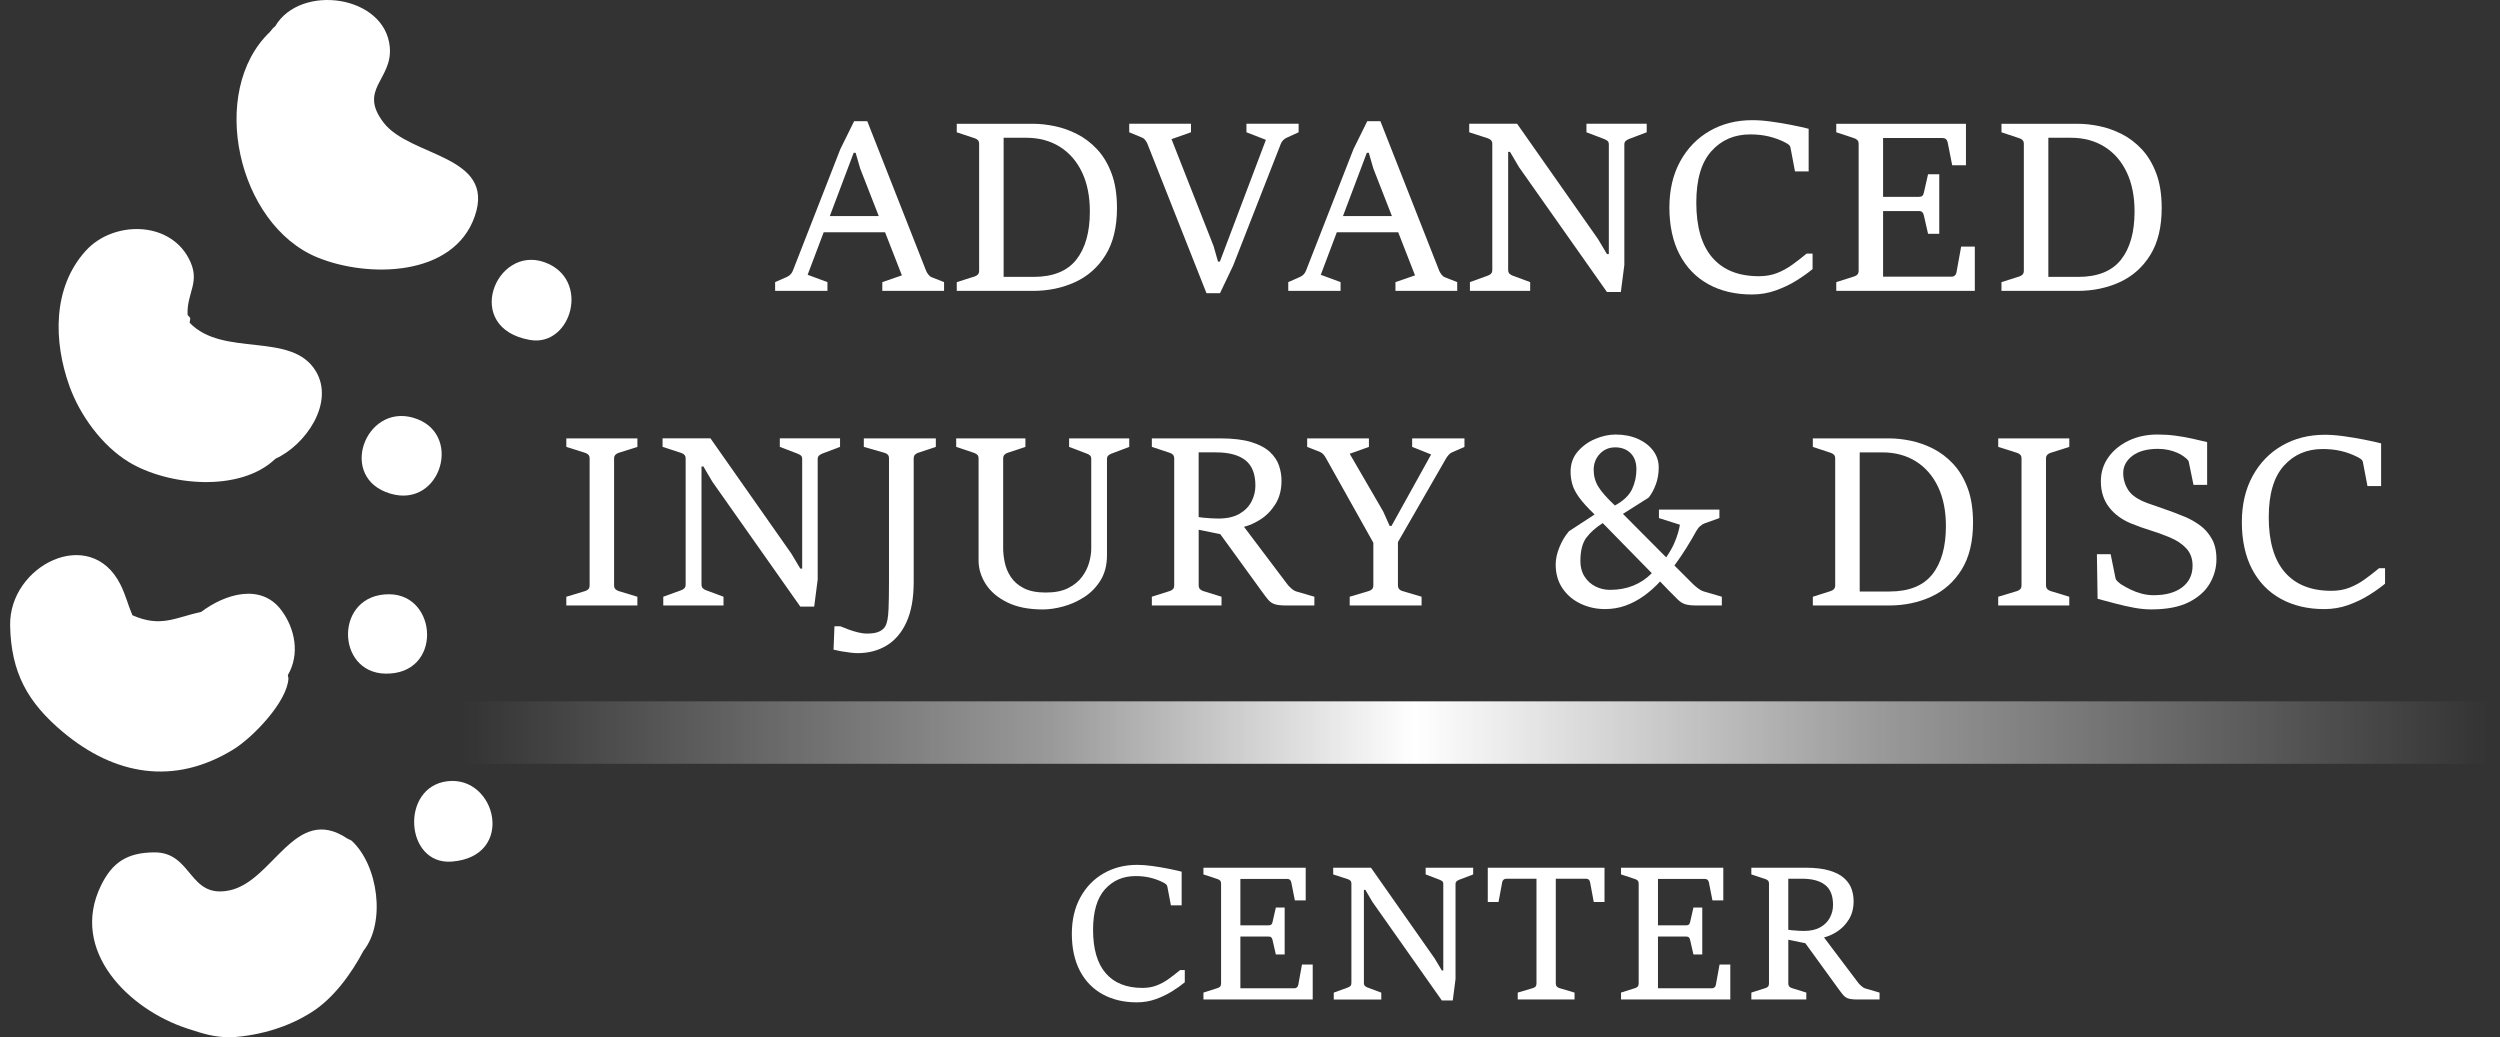 <svg width="241" height="100" viewBox="0 0 241 100" fill="none" xmlns="http://www.w3.org/2000/svg">
<rect x="0" y="0" width="241" height="100" fill="#333333" stroke="none"/>
<g clip-path="url(#clip0_2_163)">
<path d="M22.526 72.228C24.389 71.077 27.685 67.65 27.804 65.419C27.81 65.306 27.746 65.188 27.751 65.076C28.926 63.057 28.445 60.603 27.13 58.834C25.174 56.202 21.721 57.237 19.406 58.981C16.888 59.535 15.509 60.519 12.767 59.312C12.317 58.267 12.127 57.375 11.598 56.325C8.697 50.584 0.867 54.501 0.976 60.299C1.064 64.872 2.691 67.741 6.068 70.568C11.013 74.707 16.763 75.788 22.525 72.229L22.526 72.228Z" fill="white"/>
<path d="M33.911 81.056C33.807 80.962 33.607 80.917 33.475 80.829C28.426 77.466 26.384 84.921 22.142 85.828C18.159 86.68 18.585 82.147 14.873 82.169C12.225 82.184 10.808 83.167 9.736 85.364C6.666 91.651 12.422 97.325 18.077 99.157C19.68 99.676 20.594 99.989 22.354 100.003C25.262 99.776 27.807 98.977 29.988 97.607C32.087 96.307 33.849 93.917 35.045 91.643C37.208 88.93 36.457 83.405 33.911 81.059V81.056Z" fill="white"/>
<path d="M30.581 24.809C35.435 26.809 43.745 26.724 45.773 20.831C47.798 14.945 39.553 15.142 36.998 11.844C34.478 8.592 37.855 7.705 37.576 4.543C37.132 -0.479 28.949 -1.612 26.528 2.535C26.224 2.753 26.168 2.937 25.995 3.103C20.041 8.826 22.893 21.644 30.581 24.809Z" fill="white"/>
<path d="M12.386 44.521C16.161 46.828 23.134 47.509 26.556 44.22C29.463 42.901 32.272 38.843 30.452 35.792C28.133 31.903 21.515 34.495 18.279 31.112C18.352 30.588 18.422 30.731 18.082 30.36C17.988 28.123 19.422 27.183 18.17 24.864C16.216 21.246 10.882 21.313 8.29 24.149C5.022 27.722 5.163 32.956 6.694 37.218C7.694 40.002 9.808 42.943 12.387 44.519L12.386 44.521Z" fill="white"/>
<path d="M37.538 57.287C32.239 57.24 32.333 64.842 37.143 64.938C42.669 65.047 42.227 57.33 37.538 57.287Z" fill="white"/>
<path d="M37.168 47.423C42.249 49.454 44.717 42.139 40.24 40.406C35.489 38.566 32.58 45.59 37.168 47.423Z" fill="white"/>
<path d="M51.084 32.771C55.084 33.477 56.988 26.898 52.496 25.281C47.791 23.587 44.544 31.619 51.084 32.771Z" fill="white"/>
<path d="M43.137 75.31C38.56 75.85 39.029 83.407 43.549 83.057C49.739 82.579 47.857 74.754 43.137 75.31Z" fill="white"/>
<path d="M79.765 27.197L77.856 26.489L79.403 22.39H85.32L86.942 26.545L85.055 27.197V28.04H91.008V27.197L89.817 26.726C89.697 26.68 89.59 26.597 89.498 26.473C89.404 26.35 89.33 26.229 89.278 26.108L83.606 11.685H82.337L81.011 14.37L76.44 26.074C76.335 26.359 76.144 26.564 75.868 26.691L74.722 27.196V28.039H79.765V27.196V27.197ZM82.293 14.73H82.484L82.923 16.247L84.712 20.829H79.994L82.294 14.73H82.293Z" fill="white"/>
<path d="M103.645 27.193C104.874 26.627 105.853 25.756 106.582 24.576C107.312 23.396 107.677 21.89 107.677 20.055C107.677 18.759 107.503 17.648 107.155 16.719C106.807 15.789 106.342 15.015 105.762 14.393C105.182 13.771 104.535 13.28 103.824 12.922C103.112 12.561 102.391 12.307 101.661 12.159C100.931 12.008 100.245 11.934 99.6 11.934H92.232V12.754L93.962 13.328C94.081 13.365 94.183 13.425 94.265 13.508C94.348 13.591 94.388 13.71 94.388 13.867V26.088C94.388 26.252 94.348 26.378 94.265 26.464C94.182 26.55 94.081 26.611 93.962 26.649L92.232 27.199V28.042H99.555C101.053 28.042 102.415 27.76 103.643 27.194L103.645 27.193ZM96.749 13.28H98.916C100.158 13.28 101.241 13.569 102.163 14.146C103.084 14.722 103.797 15.54 104.303 16.599C104.809 17.659 105.062 18.923 105.062 20.39C105.062 22.39 104.623 23.939 103.748 25.041C102.872 26.143 101.495 26.693 99.615 26.693H96.75V13.28H96.749Z" fill="white"/>
<path d="M110.391 13.494C110.477 13.607 110.546 13.718 110.599 13.831L116.305 28.265H117.607L118.876 25.602L123.471 13.864C123.516 13.737 123.59 13.621 123.695 13.516C123.8 13.411 123.913 13.332 124.032 13.279L125.188 12.751V11.931H120.157V12.751L122.032 13.481L117.596 25.22H117.416L116.99 23.725L112.934 13.414L114.81 12.751V11.931H108.857V12.751L110.048 13.245C110.19 13.296 110.303 13.379 110.391 13.492V13.494Z" fill="white"/>
<path d="M124.189 28.04H129.231V27.197L127.323 26.489L128.869 22.39H134.787L136.408 26.545L134.522 27.197V28.04H140.475V27.197L139.284 26.726C139.163 26.68 139.057 26.597 138.964 26.473C138.87 26.35 138.797 26.229 138.745 26.108L133.072 11.685H131.803L130.477 14.37L125.906 26.074C125.801 26.359 125.61 26.564 125.334 26.691L124.189 27.196V28.039V28.04ZM131.761 14.73H131.952L132.391 16.247L134.18 20.829H129.462L131.762 14.73H131.761Z" fill="white"/>
<path d="M143.733 13.517C143.816 13.6 143.857 13.719 143.857 13.876V26.019C143.857 26.176 143.817 26.296 143.739 26.378C143.661 26.461 143.557 26.524 143.43 26.569L141.7 27.197V28.041H147.508V27.197L145.812 26.569C145.707 26.531 145.61 26.472 145.521 26.389C145.431 26.306 145.386 26.183 145.386 26.017V14.639H145.566L146.431 16.111L154.912 28.152H156.249L156.586 25.546V13.92C156.586 13.77 156.634 13.655 156.731 13.577C156.828 13.498 156.926 13.44 157.023 13.403L158.742 12.751V11.931H152.934V12.751L154.641 13.403C154.76 13.448 154.865 13.506 154.956 13.577C155.045 13.647 155.091 13.762 155.091 13.92V24.49H154.91L154.045 23.04L146.249 11.931H141.633V12.751L143.43 13.335C143.549 13.373 143.651 13.433 143.733 13.516V13.517Z" fill="white"/>
<path d="M164.698 27.406C165.892 28.061 167.287 28.388 168.882 28.388C169.683 28.388 170.447 28.26 171.173 28.001C171.899 27.743 172.566 27.425 173.173 27.047C173.779 26.669 174.299 26.299 174.733 25.941V24.447H174.16C173.688 24.837 173.224 25.196 172.767 25.525C172.309 25.854 171.823 26.121 171.306 26.323C170.789 26.525 170.206 26.627 169.554 26.627C167.6 26.627 166.105 26.03 165.073 24.836C164.04 23.642 163.523 21.873 163.523 19.528C163.523 17.311 164.005 15.662 164.972 14.58C165.938 13.497 167.188 12.956 168.724 12.956C169.368 12.956 169.963 13.022 170.51 13.152C171.057 13.284 171.566 13.469 172.038 13.708C172.165 13.768 172.286 13.84 172.398 13.921C172.511 14.005 172.579 14.105 172.601 14.224L173.039 16.526H174.354V12.414C173.92 12.301 173.383 12.182 172.742 12.055C172.101 11.928 171.444 11.817 170.77 11.725C170.096 11.63 169.482 11.584 168.927 11.584C167.392 11.584 166.022 11.93 164.816 12.622C163.611 13.315 162.661 14.294 161.968 15.559C161.276 16.825 160.929 18.311 160.929 20.019C160.929 21.727 161.258 23.296 161.918 24.546C162.578 25.797 163.504 26.749 164.698 27.404V27.406Z" fill="white"/>
<path d="M190.371 23.772H189.056L188.606 26.243C188.584 26.378 188.529 26.483 188.443 26.558C188.357 26.633 188.258 26.671 188.145 26.671H181.529V20.346H184.978C185.129 20.346 185.239 20.382 185.309 20.453C185.38 20.523 185.431 20.632 185.461 20.773L185.865 22.537H186.944V16.797H185.865L185.461 18.573C185.431 18.715 185.381 18.819 185.309 18.881C185.237 18.945 185.127 18.977 184.978 18.977H181.529V13.304H187.269C187.396 13.304 187.501 13.34 187.584 13.411C187.668 13.481 187.722 13.585 187.754 13.719L188.192 15.932H189.518V11.933H177.016V12.752L178.746 13.326C178.866 13.364 178.967 13.423 179.049 13.506C179.132 13.589 179.173 13.708 179.173 13.865V26.086C179.173 26.251 179.133 26.376 179.055 26.462C178.977 26.549 178.873 26.61 178.746 26.647L177.016 27.197V28.041H190.372V23.772H190.371Z" fill="white"/>
<path d="M204.355 27.193C205.583 26.627 206.563 25.756 207.291 24.576C208.022 23.396 208.387 21.89 208.387 20.055C208.387 18.759 208.213 17.648 207.865 16.719C207.517 15.789 207.052 15.015 206.472 14.393C205.892 13.771 205.245 13.28 204.533 12.922C203.822 12.561 203.101 12.307 202.371 12.159C201.641 12.008 200.953 11.934 200.31 11.934H192.942V12.754L194.672 13.328C194.791 13.365 194.893 13.425 194.975 13.508C195.058 13.591 195.098 13.71 195.098 13.867V26.088C195.098 26.252 195.058 26.378 194.975 26.464C194.892 26.55 194.791 26.611 194.672 26.649L192.942 27.199V28.042H200.265C201.763 28.042 203.125 27.76 204.353 27.194L204.355 27.193ZM197.458 13.28H199.626C200.868 13.28 201.951 13.569 202.872 14.146C203.794 14.722 204.507 15.54 205.013 16.599C205.519 17.659 205.771 18.923 205.771 20.39C205.771 22.39 205.333 23.939 204.458 25.041C203.582 26.143 202.205 26.693 200.324 26.693H197.46V13.28H197.458Z" fill="white"/>
<path d="M59.328 43.839C59.414 43.753 59.517 43.692 59.636 43.654L61.445 43.081V42.261H54.594V43.081L56.413 43.654C56.532 43.692 56.634 43.752 56.716 43.834C56.797 43.918 56.839 44.037 56.839 44.193V56.415C56.839 56.579 56.802 56.703 56.727 56.786C56.651 56.869 56.546 56.932 56.412 56.977L54.592 57.527V58.37H61.443V57.527L59.635 56.977C59.516 56.94 59.412 56.879 59.326 56.792C59.24 56.706 59.198 56.581 59.198 56.416V44.195C59.198 44.044 59.242 43.927 59.326 43.841L59.328 43.839Z" fill="white"/>
<path d="M65.972 43.844C66.055 43.927 66.096 44.046 66.096 44.203V56.346C66.096 56.502 66.057 56.623 65.978 56.705C65.9 56.788 65.796 56.85 65.67 56.896L63.94 57.524V58.367H69.747V57.524L68.052 56.896C67.947 56.858 67.849 56.798 67.76 56.715C67.671 56.632 67.625 56.51 67.625 56.344V44.966H67.805L68.67 46.437L77.151 58.478H78.488L78.825 55.872V44.247C78.825 44.096 78.873 43.982 78.971 43.903C79.068 43.825 79.165 43.767 79.262 43.73L80.981 43.078V42.258H75.174V43.078L76.88 43.73C76.999 43.775 77.104 43.833 77.195 43.903C77.284 43.974 77.33 44.088 77.33 44.247V54.816H77.15L76.285 53.367L68.489 42.258H63.872V43.078L65.67 43.662C65.789 43.7 65.891 43.759 65.972 43.842V43.844Z" fill="white"/>
<path d="M85.651 58.773C85.621 59.53 85.519 60.061 85.348 60.368C85.228 60.578 85.032 60.748 84.759 60.879C84.487 61.011 84.095 61.077 83.585 61.077C83.308 61.077 83.012 61.037 82.698 60.959C82.383 60.881 82.079 60.787 81.783 60.678C81.487 60.57 81.227 60.467 81.003 60.37H80.442L80.353 62.628C80.563 62.68 80.813 62.733 81.105 62.785C81.396 62.836 81.688 62.88 81.975 62.913C82.261 62.946 82.496 62.963 82.677 62.963C83.733 62.963 84.667 62.716 85.48 62.222C86.292 61.728 86.93 60.975 87.389 59.964C87.849 58.953 88.08 57.668 88.08 56.111V44.193C88.08 44.043 88.119 43.925 88.197 43.839C88.276 43.753 88.374 43.692 88.495 43.654L90.214 43.081V42.261H83.272V43.081L85.272 43.654C85.406 43.692 85.511 43.752 85.587 43.834C85.662 43.918 85.699 44.037 85.699 44.193V56.089C85.699 57.121 85.684 58.016 85.654 58.773H85.651Z" fill="white"/>
<path d="M94.21 43.839C94.291 43.918 94.334 44.037 94.334 44.193V54.011C94.334 54.819 94.566 55.586 95.029 56.308C95.493 57.031 96.184 57.618 97.103 58.071C98.019 58.524 99.163 58.751 100.534 58.751C101.141 58.751 101.801 58.654 102.512 58.46C103.223 58.265 103.897 57.961 104.533 57.549C105.17 57.137 105.691 56.598 106.1 55.932C106.509 55.266 106.713 54.461 106.713 53.517V44.25C106.713 44.099 106.754 43.988 106.837 43.913C106.918 43.838 107.02 43.778 107.139 43.733L108.858 43.081V42.261H103.062V43.081L104.781 43.733C104.894 43.77 104.991 43.827 105.073 43.902C105.154 43.977 105.196 44.093 105.196 44.25V52.898C105.196 53.288 105.13 53.724 105 54.207C104.869 54.689 104.64 55.152 104.316 55.593C103.99 56.035 103.545 56.401 102.979 56.689C102.413 56.977 101.692 57.121 100.816 57.121C99.941 57.121 99.231 56.98 98.688 56.7C98.145 56.419 97.729 56.057 97.441 55.615C97.153 55.173 96.958 54.708 96.857 54.218C96.756 53.727 96.705 53.276 96.705 52.864V44.192C96.705 44.041 96.745 43.924 96.828 43.838C96.91 43.752 97.012 43.69 97.131 43.653L98.85 43.079V42.26H92.177V43.079L93.884 43.653C94.019 43.698 94.127 43.759 94.21 43.838V43.839Z" fill="white"/>
<path d="M117.637 51.494L121.572 56.919C121.841 57.294 122.062 57.585 122.235 57.795C122.407 58.005 122.617 58.153 122.863 58.239C123.111 58.325 123.485 58.367 123.987 58.367H126.705V57.524L124.975 57.02C124.811 56.974 124.637 56.867 124.454 56.7C124.27 56.532 124.137 56.388 124.056 56.267L119.922 50.786C120.447 50.651 120.973 50.416 121.504 50.078C122.081 49.711 122.564 49.214 122.954 48.589C123.344 47.964 123.538 47.213 123.538 46.337C123.538 45.85 123.458 45.367 123.297 44.888C123.136 44.408 122.844 43.971 122.421 43.573C121.998 43.176 121.399 42.858 120.624 42.618C119.85 42.379 118.847 42.26 117.62 42.26H111.038V43.079L112.768 43.653C112.887 43.69 112.989 43.75 113.071 43.833C113.152 43.916 113.194 44.035 113.194 44.192V56.413C113.194 56.578 113.155 56.703 113.077 56.789C112.999 56.875 112.895 56.936 112.768 56.974L111.038 57.524V58.367H117.754V57.524L115.981 56.974C115.86 56.936 115.76 56.875 115.677 56.789C115.595 56.703 115.553 56.578 115.553 56.413V51.068L117.639 51.494H117.637ZM117.225 43.609C118.468 43.609 119.411 43.861 120.055 44.367C120.699 44.873 121.02 45.687 121.02 46.81C121.02 47.365 120.892 47.885 120.633 48.371C120.375 48.858 119.983 49.249 119.459 49.545C118.934 49.841 118.268 49.988 117.46 49.988C117.295 49.988 117.068 49.98 116.78 49.966C116.491 49.951 116.22 49.93 115.965 49.904C115.774 49.883 115.634 49.866 115.55 49.847V43.607H117.223L117.225 43.609Z" fill="white"/>
<path d="M139.398 44.193C139.466 44.081 139.547 43.969 139.646 43.856C139.743 43.744 139.851 43.662 139.972 43.609L141.174 43.081V42.261H136.131V43.081L137.961 43.811L134.142 50.697H133.962L133.345 49.314L130.111 43.744L131.964 43.081V42.261H126.011V43.081L127.259 43.574C127.385 43.626 127.497 43.709 127.589 43.822C127.683 43.935 127.76 44.046 127.82 44.159L132.391 52.325V56.413C132.391 56.578 132.351 56.703 132.273 56.789C132.195 56.875 132.088 56.937 131.953 56.974L130.111 57.524V58.367H137.041V57.524L135.177 56.974C135.058 56.937 134.957 56.875 134.879 56.789C134.801 56.703 134.761 56.578 134.761 56.413V52.257L139.4 44.192L139.398 44.193Z" fill="white"/>
<path d="M155.741 41.89C155.097 41.89 154.44 42.032 153.77 42.316C153.099 42.601 152.538 43.009 152.085 43.54C151.632 44.071 151.405 44.715 151.405 45.472C151.405 45.884 151.46 46.285 151.568 46.674C151.676 47.064 151.897 47.49 152.231 47.954C152.565 48.418 153.06 48.965 153.719 49.595L151.248 51.212C150.882 51.638 150.576 52.148 150.333 52.74C150.09 53.332 149.968 53.89 149.968 54.414C149.968 55.305 150.187 56.072 150.625 56.716C151.063 57.36 151.645 57.853 152.372 58.198C153.097 58.543 153.884 58.715 154.73 58.715C155.426 58.715 156.086 58.602 156.706 58.378C157.328 58.154 157.918 57.841 158.475 57.441C159.033 57.04 159.552 56.578 160.031 56.054L160.874 56.93C161.249 57.313 161.545 57.609 161.761 57.817C161.979 58.027 162.213 58.171 162.463 58.25C162.714 58.328 163.071 58.367 163.535 58.367H165.985V57.524L164.22 57.007C164.032 56.947 163.842 56.841 163.648 56.687C163.454 56.534 163.288 56.39 163.155 56.255L161.414 54.514C161.818 53.967 162.195 53.411 162.548 52.847C162.901 52.281 163.227 51.729 163.526 51.19C163.631 50.996 163.758 50.834 163.908 50.708C164.057 50.581 164.208 50.49 164.358 50.438L165.751 49.944V49.125H159.922V49.944L161.943 50.585C161.913 50.78 161.855 51.035 161.769 51.349C161.683 51.663 161.55 52.022 161.371 52.427C161.191 52.831 160.94 53.265 160.619 53.729L156.452 49.539L158.935 47.965C159.212 47.614 159.442 47.187 159.626 46.685C159.809 46.184 159.9 45.645 159.9 45.068C159.9 44.461 159.72 43.918 159.361 43.44C159.002 42.96 158.508 42.583 157.883 42.305C157.258 42.028 156.545 41.89 155.742 41.89H155.741ZM159.234 55.257C158.709 55.788 158.11 56.189 157.436 56.459C156.763 56.728 156.021 56.863 155.213 56.863C154.704 56.863 154.232 56.753 153.798 56.532C153.364 56.311 153.013 55.993 152.748 55.578C152.481 55.163 152.35 54.666 152.35 54.089C152.35 53.094 152.543 52.339 152.928 51.826C153.314 51.314 153.84 50.847 154.506 50.427L159.235 55.257H159.234ZM157.325 47.169C157.04 47.768 156.49 48.288 155.674 48.73C154.917 48.019 154.387 47.418 154.085 46.928C153.782 46.437 153.63 45.892 153.63 45.294C153.63 44.695 153.829 44.165 154.226 43.748C154.622 43.333 155.117 43.125 155.708 43.125C156.299 43.125 156.816 43.311 157.19 43.686C157.565 44.06 157.751 44.581 157.751 45.246C157.751 45.913 157.609 46.569 157.325 47.168V47.169Z" fill="white"/>
<path d="M186.169 57.519C187.398 56.954 188.376 56.082 189.106 54.903C189.836 53.722 190.201 52.217 190.201 50.382C190.201 49.086 190.027 47.975 189.68 47.045C189.332 46.116 188.866 45.342 188.287 44.72C187.707 44.098 187.06 43.607 186.348 43.248C185.637 42.888 184.916 42.634 184.186 42.485C183.455 42.335 182.769 42.261 182.125 42.261H174.757V43.081L176.487 43.654C176.606 43.692 176.708 43.752 176.789 43.834C176.872 43.918 176.913 44.037 176.913 44.193V56.415C176.913 56.579 176.872 56.705 176.789 56.791C176.706 56.877 176.606 56.938 176.487 56.976L174.757 57.526V58.369H182.08C183.578 58.369 184.939 58.087 186.168 57.521L186.169 57.519ZM179.273 43.609H181.44C182.683 43.609 183.766 43.897 184.687 44.474C185.608 45.05 186.321 45.868 186.828 46.928C187.334 47.987 187.586 49.252 187.586 50.718C187.586 52.718 187.147 54.268 186.273 55.369C185.397 56.471 184.018 57.021 182.139 57.021H179.275V43.609H179.273Z" fill="white"/>
<path d="M199.48 57.526L197.671 56.976C197.552 56.938 197.449 56.877 197.363 56.791C197.277 56.705 197.234 56.579 197.234 56.415V44.193C197.234 44.043 197.278 43.925 197.363 43.839C197.449 43.753 197.552 43.692 197.671 43.654L199.48 43.081V42.261H192.629V43.081L194.448 43.654C194.567 43.692 194.669 43.752 194.751 43.834C194.834 43.918 194.874 44.037 194.874 44.193V56.415C194.874 56.579 194.837 56.703 194.761 56.786C194.686 56.869 194.581 56.932 194.447 56.977L192.627 57.527V58.37H199.478V57.527L199.48 57.526Z" fill="white"/>
<path d="M205.207 42.479C204.383 42.872 203.73 43.408 203.247 44.085C202.764 44.764 202.523 45.536 202.523 46.404C202.523 47.37 202.782 48.194 203.299 48.876C203.816 49.557 204.527 50.085 205.433 50.46C206.032 50.708 206.644 50.927 207.27 51.117C207.895 51.308 208.529 51.538 209.173 51.808C209.839 52.085 210.372 52.441 210.769 52.875C211.165 53.309 211.364 53.859 211.364 54.526C211.364 55.41 211.03 56.106 210.364 56.615C209.698 57.124 208.78 57.378 207.613 57.378C207.216 57.378 206.828 57.328 206.45 57.226C206.072 57.126 205.715 56.993 205.377 56.828C205.04 56.664 204.729 56.492 204.444 56.311C204.361 56.252 204.262 56.169 204.146 56.064C204.03 55.959 203.962 55.854 203.938 55.749L203.466 53.423H202.141L202.208 57.725C202.793 57.881 203.383 58.04 203.982 58.196C204.58 58.353 205.168 58.485 205.746 58.59C206.323 58.695 206.87 58.746 207.385 58.746C208.876 58.746 210.081 58.514 211.002 58.051C211.924 57.587 212.597 56.985 213.024 56.249C213.45 55.511 213.665 54.735 213.665 53.918C213.665 53.102 213.517 52.475 213.221 51.947C212.925 51.419 212.547 50.986 212.087 50.65C211.626 50.313 211.145 50.04 210.643 49.83C209.962 49.545 209.333 49.307 208.757 49.111C208.18 48.916 207.592 48.711 206.992 48.493C206.086 48.156 205.474 47.735 205.156 47.23C204.837 46.724 204.678 46.18 204.678 45.596C204.678 44.944 204.972 44.394 205.56 43.944C206.148 43.495 206.973 43.27 208.036 43.27C208.388 43.27 208.717 43.303 209.025 43.371C209.332 43.438 209.611 43.526 209.861 43.636C210.112 43.744 210.324 43.861 210.496 43.99C210.585 44.049 210.687 44.131 210.8 44.231C210.913 44.331 210.98 44.435 211.002 44.54L211.452 46.741H212.767V42.618C212.309 42.506 211.828 42.395 211.323 42.282C210.817 42.169 210.286 42.076 209.728 42.001C209.17 41.926 208.584 41.888 207.97 41.888C206.951 41.888 206.03 42.086 205.207 42.477V42.479Z" fill="white"/>
<path d="M219.882 57.734C221.077 58.389 222.471 58.717 224.066 58.717C224.867 58.717 225.632 58.588 226.357 58.33C227.083 58.071 227.751 57.753 228.357 57.375C228.963 56.998 229.484 56.628 229.918 56.269V54.776H229.344C228.873 55.166 228.409 55.525 227.951 55.854C227.494 56.183 227.008 56.449 226.491 56.651C225.974 56.853 225.391 56.955 224.739 56.955C222.785 56.955 221.29 56.358 220.257 55.164C219.224 53.97 218.707 52.201 218.707 49.857C218.707 47.639 219.19 45.991 220.157 44.908C221.122 43.825 222.372 43.285 223.908 43.285C224.552 43.285 225.148 43.35 225.695 43.48C226.241 43.612 226.751 43.797 227.222 44.037C227.349 44.096 227.47 44.168 227.583 44.25C227.696 44.333 227.763 44.433 227.785 44.552L228.224 46.854H229.539V42.742C229.104 42.629 228.567 42.51 227.926 42.383C227.285 42.257 226.629 42.145 225.955 42.053C225.281 41.959 224.667 41.912 224.112 41.912C222.576 41.912 221.207 42.258 220 42.951C218.795 43.643 217.845 44.623 217.153 45.887C216.46 47.154 216.114 48.639 216.114 50.347C216.114 52.055 216.443 53.624 217.103 54.874C217.762 56.125 218.688 57.078 219.882 57.733V57.734Z" fill="white"/>
<path d="M112.663 94.367C112.303 94.627 111.919 94.837 111.511 94.995C111.104 95.155 110.643 95.235 110.129 95.235C108.587 95.235 107.409 94.763 106.594 93.821C105.779 92.879 105.372 91.483 105.372 89.636C105.372 87.887 105.753 86.586 106.514 85.734C107.276 84.88 108.263 84.453 109.473 84.453C109.98 84.453 110.451 84.505 110.881 84.609C111.312 84.712 111.714 84.858 112.087 85.047C112.187 85.094 112.281 85.151 112.37 85.215C112.459 85.281 112.511 85.359 112.53 85.455L112.875 87.271H113.911V84.029C113.567 83.941 113.144 83.845 112.64 83.745C112.135 83.645 111.616 83.557 111.085 83.484C110.554 83.41 110.07 83.372 109.633 83.372C108.421 83.372 107.342 83.645 106.39 84.192C105.439 84.739 104.69 85.511 104.145 86.508C103.598 87.506 103.325 88.678 103.325 90.026C103.325 91.373 103.585 92.61 104.106 93.596C104.626 94.583 105.356 95.333 106.298 95.85C107.24 96.368 108.34 96.626 109.598 96.626C110.23 96.626 110.833 96.524 111.405 96.321C111.978 96.117 112.503 95.866 112.981 95.567C113.459 95.269 113.87 94.978 114.213 94.694V93.516H113.762C113.39 93.823 113.024 94.106 112.663 94.367Z" fill="white"/>
<path d="M125.154 94.934C125.137 95.04 125.093 95.123 125.026 95.181C124.958 95.241 124.88 95.271 124.79 95.271H119.572V90.283H122.293C122.41 90.283 122.498 90.311 122.554 90.368C122.611 90.424 122.65 90.508 122.673 90.62L122.992 92.011H123.842V87.484H122.992L122.673 88.883C122.65 88.996 122.609 89.078 122.554 89.126C122.498 89.177 122.412 89.202 122.293 89.202H119.572V84.728H124.099C124.2 84.728 124.283 84.756 124.347 84.812C124.413 84.869 124.457 84.95 124.48 85.055L124.825 86.801H125.87V83.647H116.01V84.294L117.375 84.745C117.469 84.775 117.549 84.822 117.615 84.886C117.681 84.952 117.712 85.046 117.712 85.17V94.808C117.712 94.939 117.681 95.037 117.62 95.105C117.559 95.172 117.477 95.221 117.377 95.25L116.012 95.684V96.349H126.546V92.983H125.51L125.156 94.932L125.154 94.934Z" fill="white"/>
<path d="M137.433 84.294L138.779 84.808C138.873 84.844 138.956 84.889 139.027 84.946C139.097 85.002 139.133 85.091 139.133 85.215V93.552H138.992L138.311 92.409L132.162 83.648H128.52V84.295L129.938 84.756C130.032 84.786 130.112 84.833 130.178 84.897C130.244 84.963 130.275 85.057 130.275 85.181V94.758C130.275 94.882 130.244 94.976 130.183 95.042C130.12 95.108 130.04 95.156 129.94 95.192L128.575 95.689V96.353H133.155V95.689L131.817 95.192C131.734 95.163 131.657 95.116 131.587 95.051C131.516 94.986 131.48 94.888 131.48 94.758V85.784H131.621L132.303 86.945L138.992 96.443H140.047L140.313 94.387V85.218C140.313 85.101 140.351 85.01 140.428 84.949C140.505 84.886 140.581 84.841 140.658 84.811L142.014 84.297V83.65H137.433V84.297V84.294Z" fill="white"/>
<path d="M143.422 86.951H144.458L144.812 85.047C144.83 84.941 144.875 84.858 144.946 84.8C145.016 84.742 145.099 84.71 145.193 84.71H148.117V94.81C148.117 94.94 148.086 95.039 148.025 95.106C147.962 95.174 147.879 95.222 147.773 95.252L146.31 95.686V96.35H151.786V95.686L150.324 95.252C150.23 95.222 150.148 95.174 150.081 95.106C150.013 95.039 149.979 94.939 149.979 94.81V84.71H152.911C153.005 84.71 153.085 84.737 153.151 84.79C153.216 84.844 153.26 84.93 153.284 85.047L153.638 86.951H154.674V83.647H143.422V86.951Z" fill="white"/>
<path d="M165.409 94.934C165.392 95.04 165.348 95.123 165.281 95.181C165.214 95.241 165.135 95.271 165.046 95.271H159.828V90.283H162.548C162.666 90.283 162.753 90.311 162.81 90.368C162.866 90.424 162.905 90.508 162.929 90.62L163.247 92.011H164.098V87.484H163.247L162.929 88.883C162.905 88.996 162.865 89.078 162.81 89.126C162.753 89.177 162.667 89.202 162.548 89.202H159.828V84.728H164.355C164.455 84.728 164.538 84.756 164.602 84.812C164.668 84.869 164.712 84.95 164.736 85.055L165.08 86.801H166.126V83.647H156.266V84.294L157.631 84.745C157.725 84.775 157.805 84.822 157.87 84.886C157.936 84.952 157.968 85.046 157.968 85.17V94.808C157.968 94.939 157.936 95.037 157.875 95.105C157.814 95.172 157.733 95.221 157.632 95.25L156.267 95.684V96.349H166.801V92.983H165.765L165.411 94.932L165.409 94.934Z" fill="white"/>
<path d="M179.411 95.036C179.267 94.903 179.162 94.79 179.096 94.694L175.835 90.369C176.249 90.263 176.665 90.081 177.085 89.813C177.54 89.523 177.921 89.133 178.228 88.639C178.535 88.145 178.688 87.553 178.688 86.862C178.688 86.478 178.626 86.097 178.499 85.72C178.372 85.342 178.142 84.996 177.808 84.684C177.474 84.371 177.002 84.12 176.39 83.93C175.778 83.742 174.989 83.647 174.02 83.647H168.829V84.294L170.194 84.745C170.288 84.775 170.367 84.822 170.433 84.886C170.499 84.952 170.53 85.046 170.53 85.17V94.808C170.53 94.939 170.499 95.037 170.438 95.105C170.377 95.172 170.295 95.221 170.195 95.25L168.83 95.684V96.349H174.128V95.684L172.729 95.25C172.635 95.221 172.555 95.172 172.489 95.105C172.425 95.037 172.392 94.937 172.392 94.808V90.592L174.037 90.928L177.14 95.208C177.353 95.504 177.527 95.735 177.664 95.899C177.8 96.065 177.964 96.181 178.16 96.249C178.355 96.316 178.651 96.35 179.046 96.35H181.189V95.686L179.825 95.288C179.694 95.252 179.557 95.169 179.412 95.036H179.411ZM173.361 89.723C173.133 89.711 172.919 89.695 172.718 89.675C172.568 89.659 172.458 89.645 172.391 89.631V84.709H173.71C174.691 84.709 175.435 84.908 175.943 85.308C176.451 85.706 176.705 86.348 176.705 87.235C176.705 87.672 176.603 88.083 176.399 88.467C176.195 88.851 175.887 89.159 175.473 89.393C175.059 89.626 174.534 89.742 173.896 89.742C173.766 89.742 173.588 89.736 173.361 89.725V89.723Z" fill="white"/>
<path d="M240.022 67.606H44.49V73.632H240.022V67.606Z" fill="url(#paint0_linear_2_163)"/>
</g>
<defs>
<linearGradient id="paint0_linear_2_163" x1="44.49" y1="70.62" x2="240.024" y2="70.62" gradientUnits="userSpaceOnUse">
<stop stop-color="white" stop-opacity="0"/>
<stop offset="0.29" stop-color="white" stop-opacity="0.5"/>
<stop offset="0.47" stop-color="white"/>
<stop offset="0.7" stop-color="white" stop-opacity="0.5"/>
<stop offset="1" stop-color="white" stop-opacity="0"/>
</linearGradient>
<clipPath id="clip0_2_163">
<rect width="239.047" height="100" fill="white" transform="translate(0.976)"/>
</clipPath>
</defs>
</svg>
